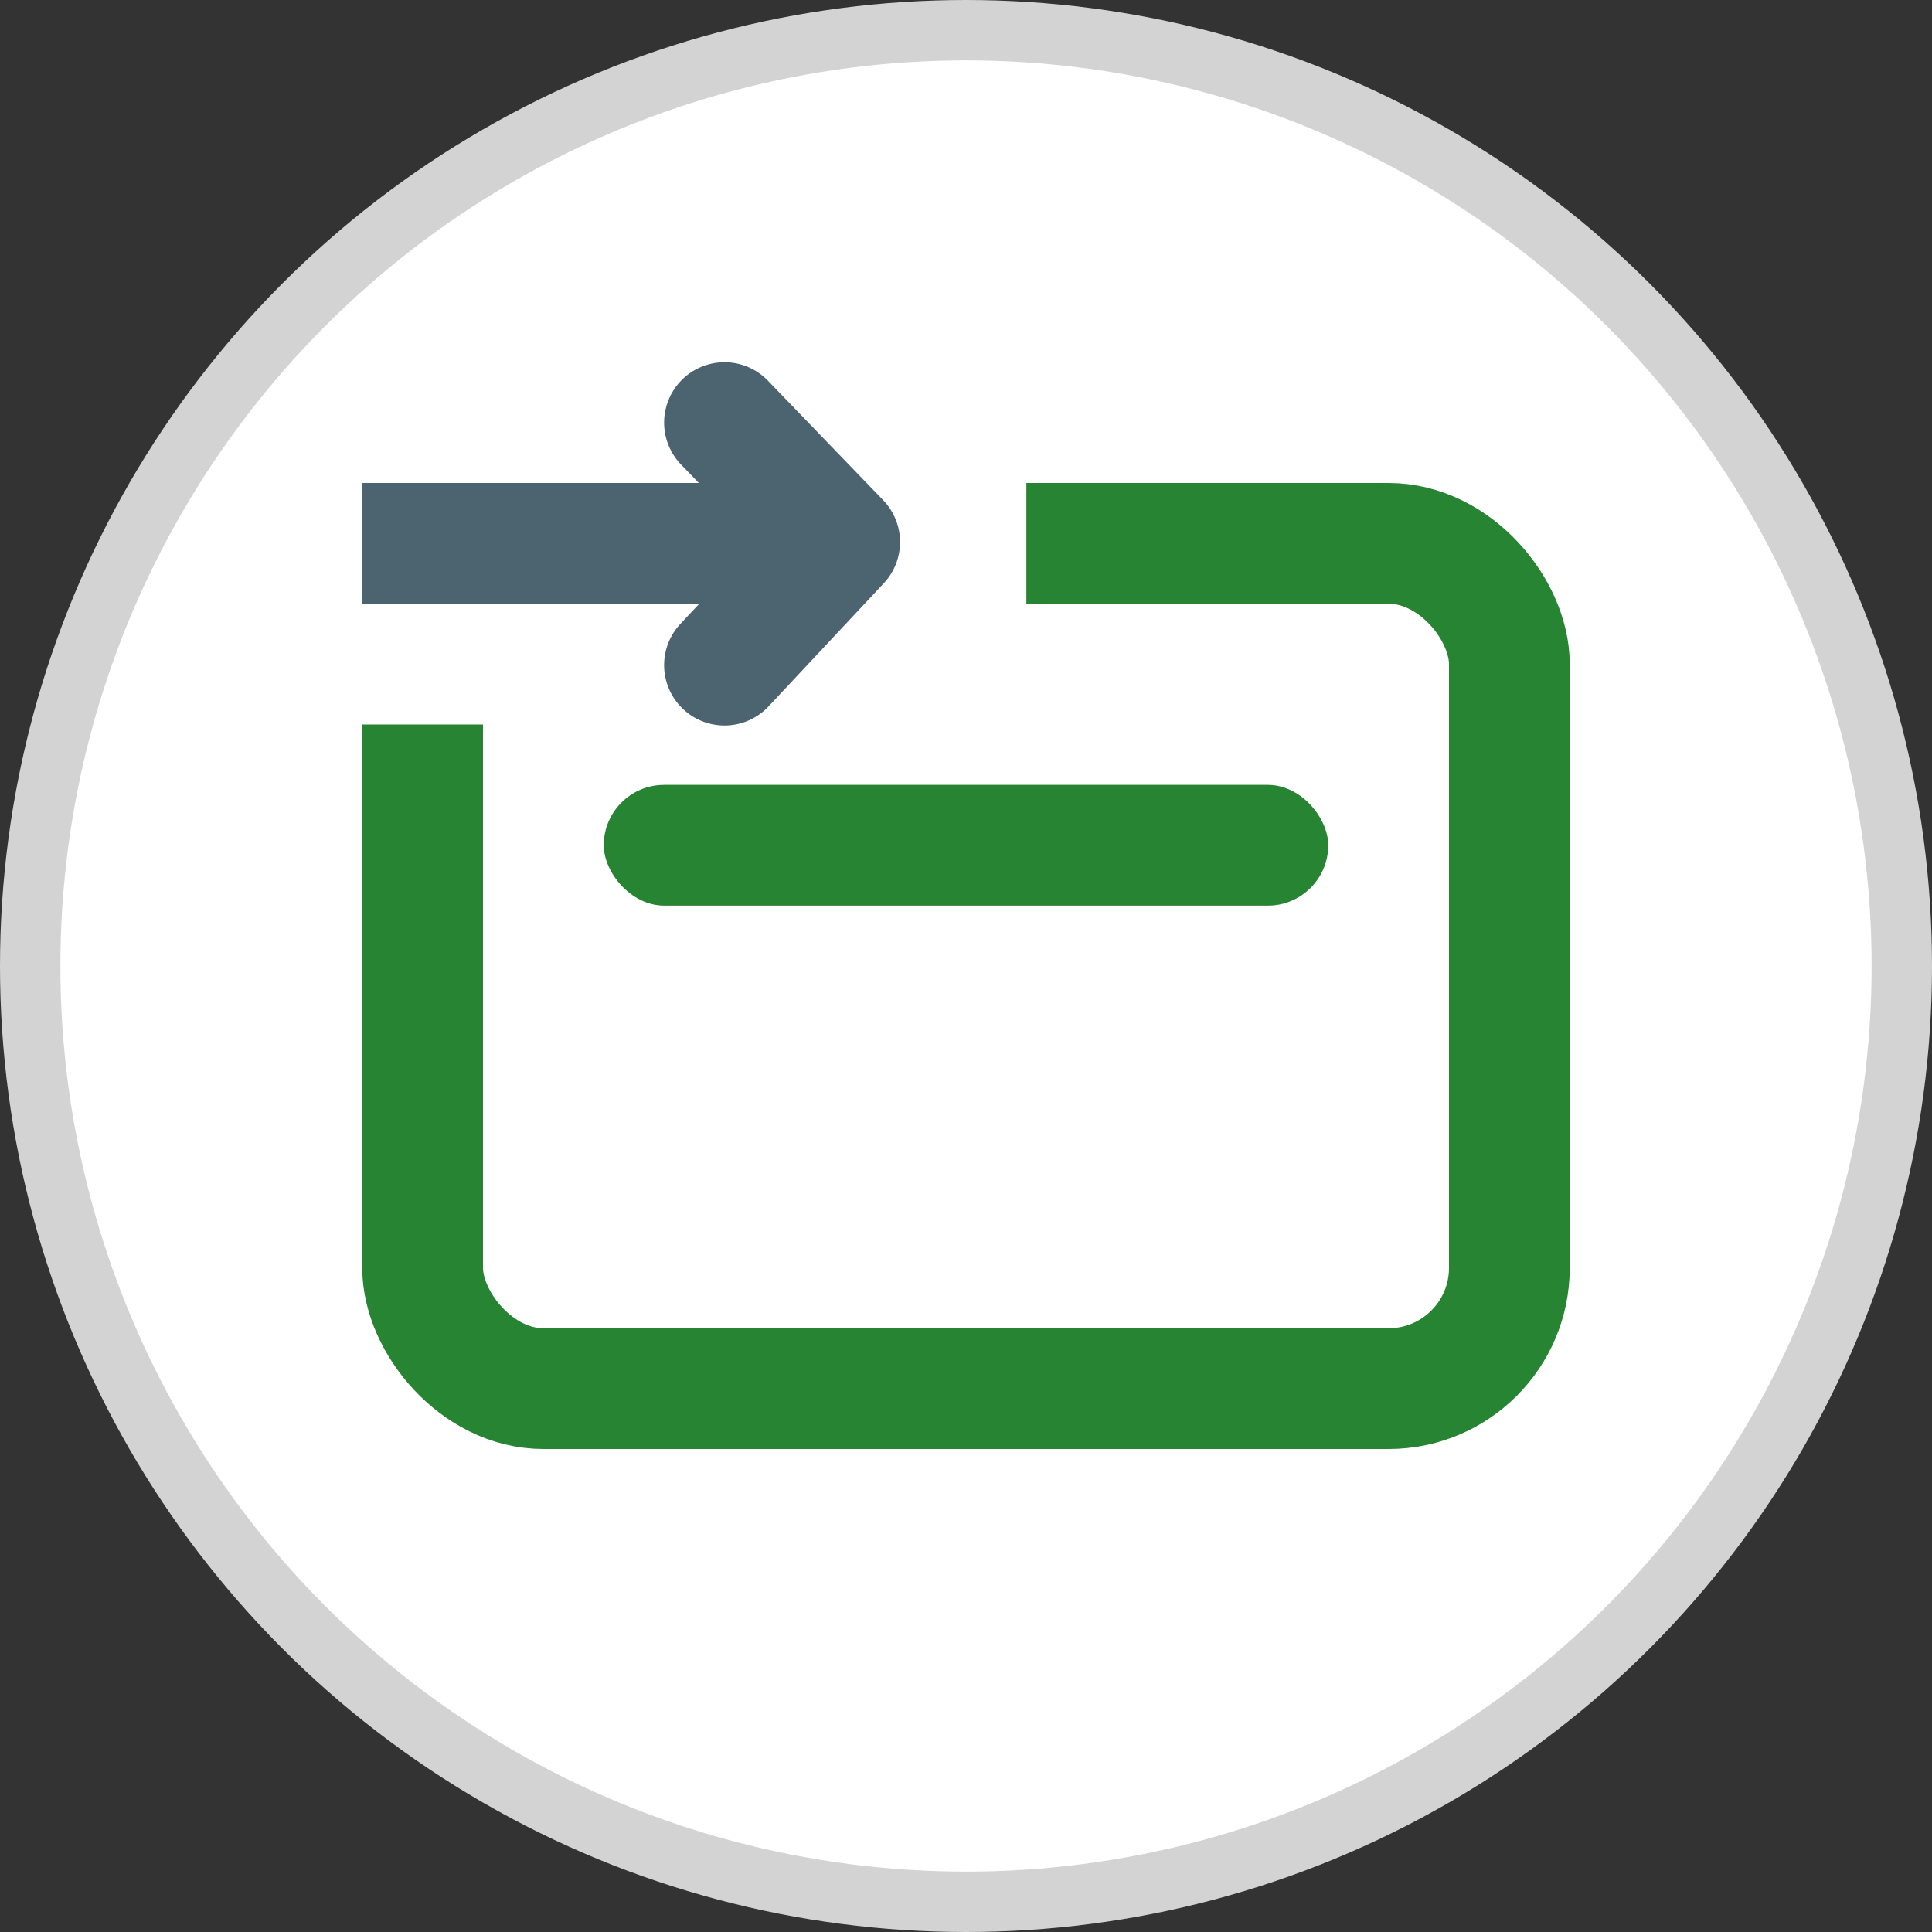 <svg xmlns="http://www.w3.org/2000/svg" width="32" height="32" viewBox="0 0 32 32">
    <rect x="0" y="0" width="32" height="32" fill="#333333" stroke="none"/>
    <g fill="none" fill-rule="evenodd">
        <circle cx="16" cy="16" r="15.5" fill="#FFF" stroke="#D3D3D3"/>
        <rect width="18" height="14" x="7" y="9" stroke="#278433" stroke-linecap="round" stroke-linejoin="round" stroke-width="2" rx="2"/>
        <path fill="#FFF" d="M6 8h11v4H6z"/>
        <path fill="#4C6470" d="M11.575 8l-.295-.306a1 1 0 0 1 1.44-1.388l1.908 1.978a1 1 0 0 1 .01 1.377L12.73 11.7a1 1 0 1 1-1.46-1.367l.312-.333H6V8h5.575z"/>
        <rect width="12" height="2" x="10" y="13" fill="#278433" rx="1"/>
    </g>
</svg>
